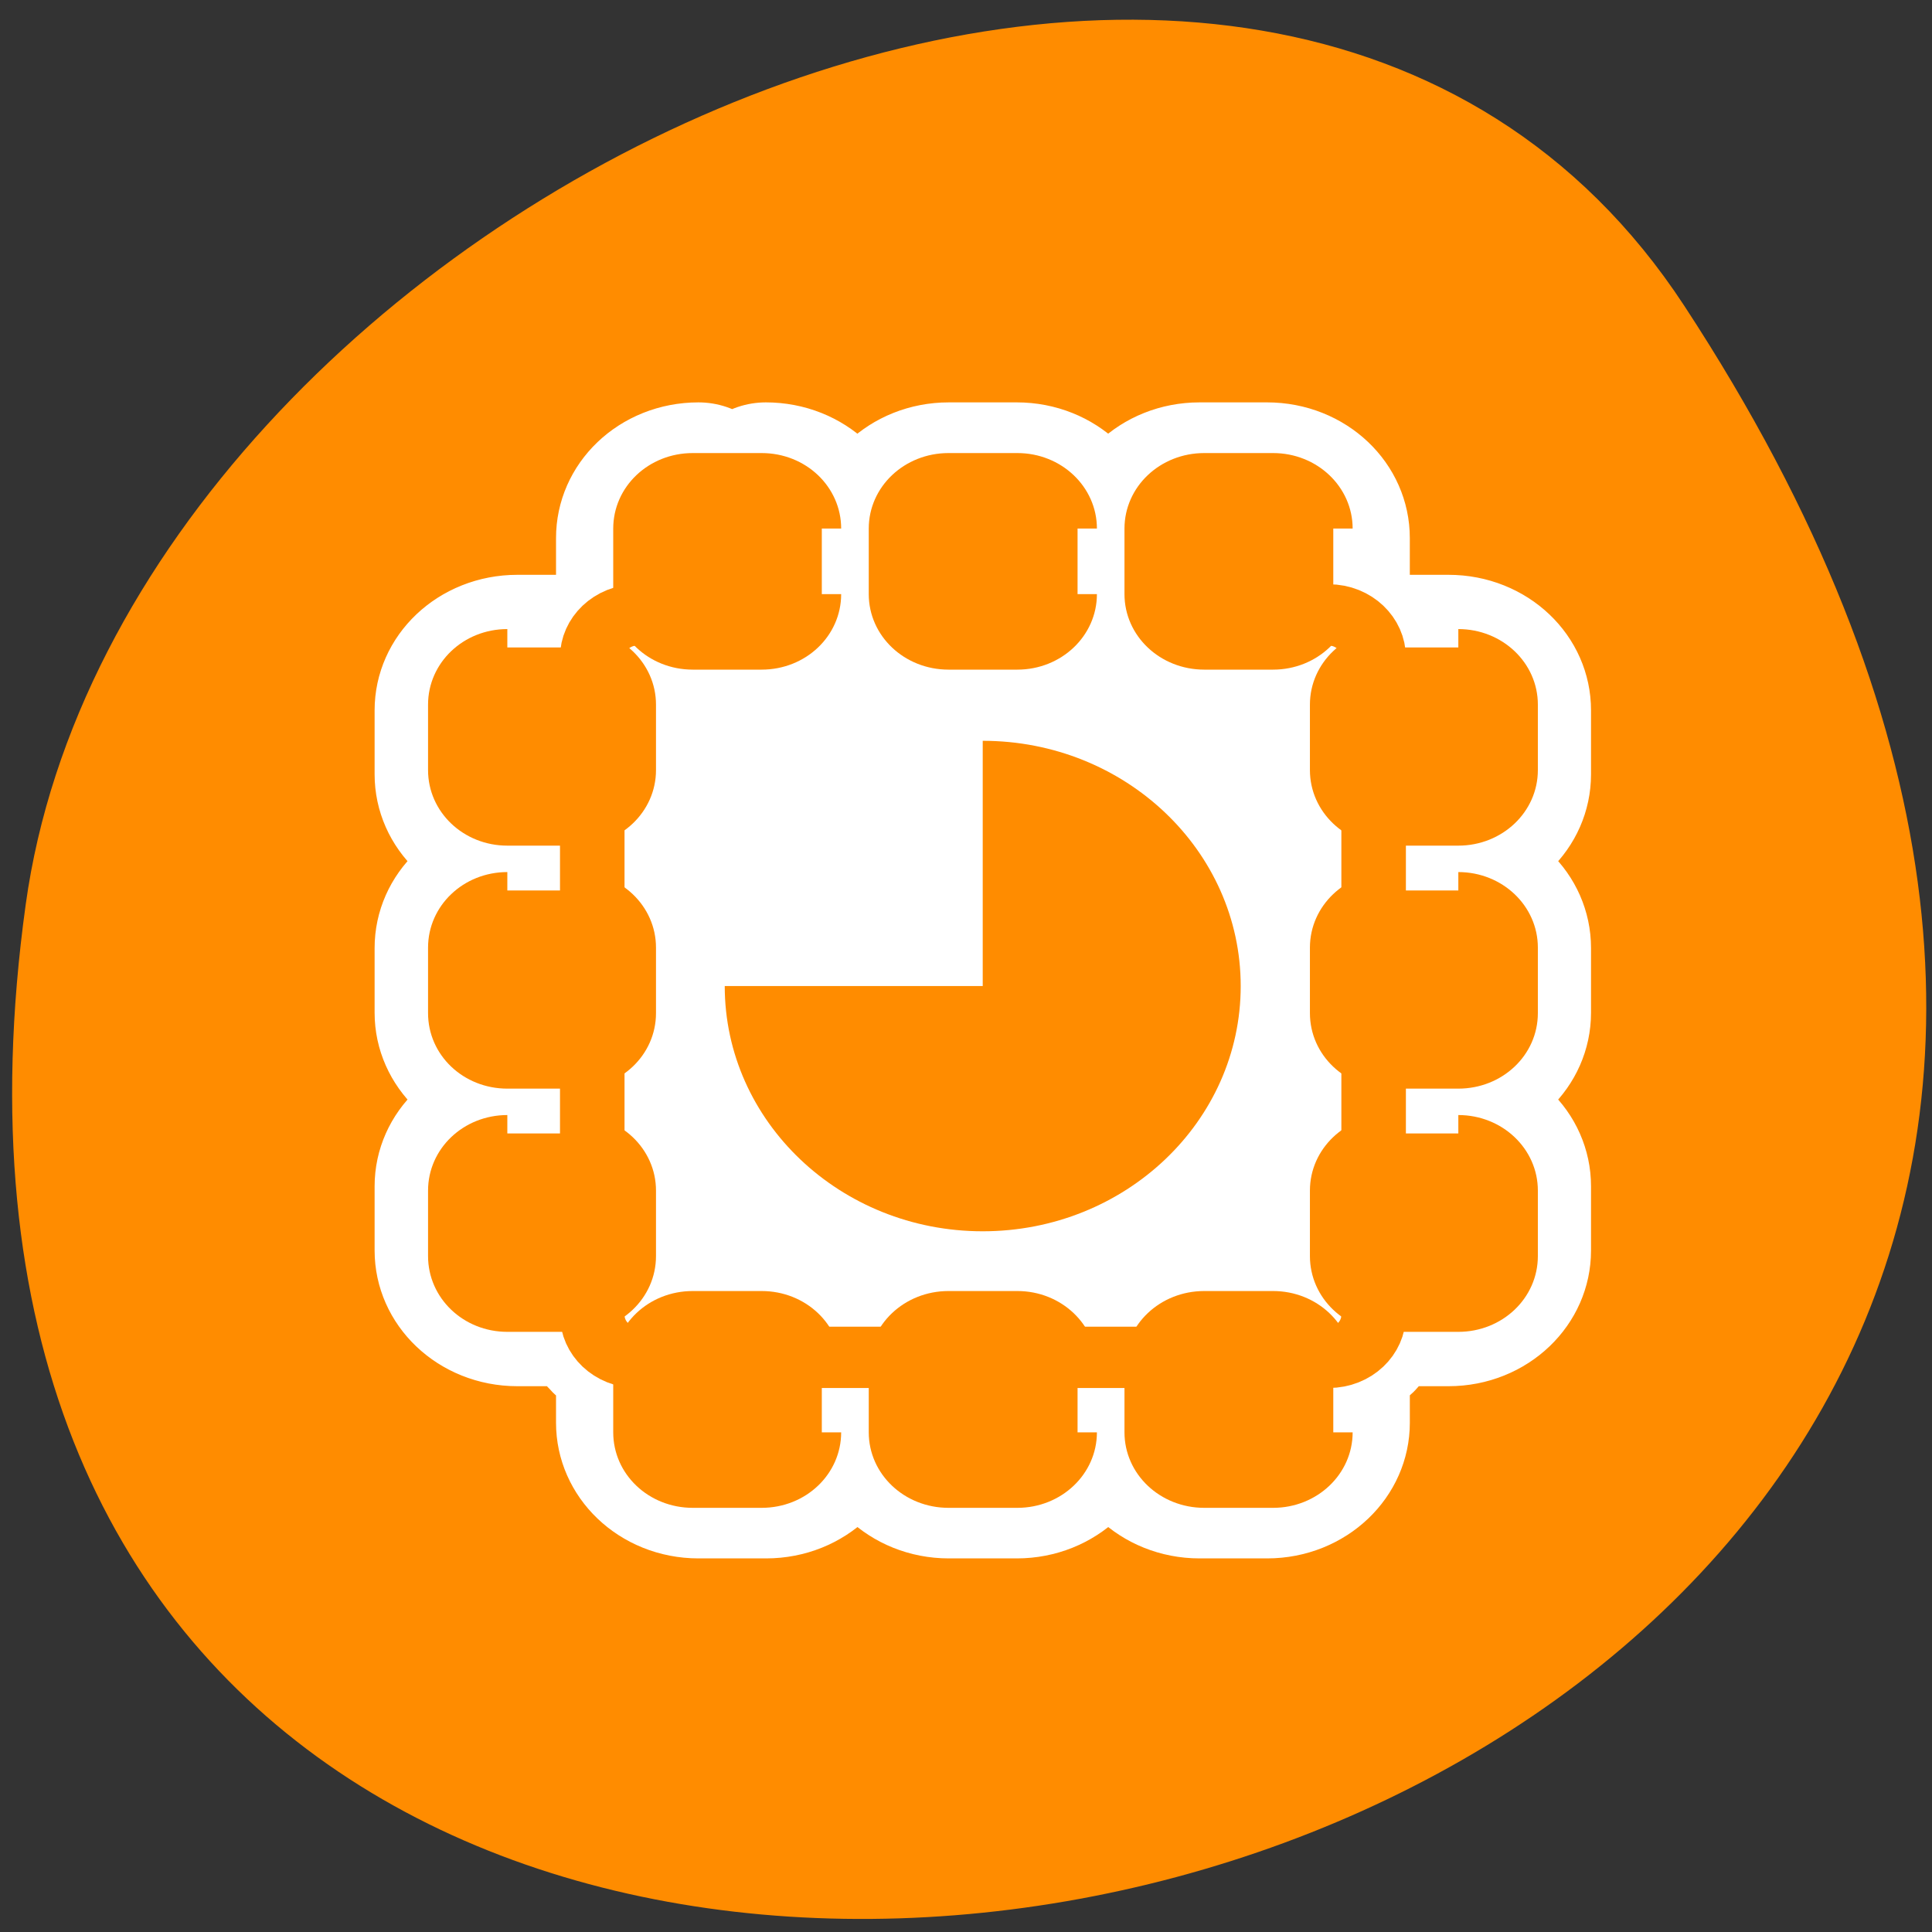 <svg xmlns="http://www.w3.org/2000/svg" viewBox="0 0 32 32"><rect x="0" y="0" width="32" height="32" fill="#333333" stroke="none"/><path d="m 27.895 5.062 c 18.148 27.691 -31.418 38.41 -27.469 9.918 c 1.609 -11.617 20.527 -20.516 27.469 -9.918" style="fill:#ff8c00"/><g transform="matrix(0.342 0 0 0.325 6.02 6.489)"><path d="m 16.223 4.603 c -1.577 0 -2.834 1.262 -2.834 2.849 v 3.27 c 0 0.409 0.274 0.697 0.423 1.034 h -0.217 c -1.12 0 -1.954 0.866 -2.045 1.972 c -0.286 -0.108 -0.503 -0.337 -0.834 -0.337 h -3.268 c -1.577 0 -2.845 1.262 -2.845 2.837 v 3.27 c 0 1.587 1.268 2.849 2.845 2.849 h 3.268 c 0.297 0 0.503 -0.228 0.777 -0.301 v 3.763 c -0.274 -0.084 -0.48 -0.313 -0.777 -0.313 h -3.268 c -1.577 0 -2.845 1.262 -2.845 2.849 v 3.306 c 0 1.575 1.268 2.849 2.845 2.849 h 3.268 c 0.297 0 0.503 -0.228 0.777 -0.313 v 3.763 c -0.274 -0.084 -0.48 -0.301 -0.777 -0.301 h -3.268 c -1.577 0 -2.845 1.262 -2.845 2.837 v 3.282 c 0 1.575 1.268 2.849 2.845 2.849 h 3.268 c 0.297 0 0.503 -0.228 0.777 -0.313 v 0.361 c 0 1.178 0.914 2.14 2.079 2.152 c -0.034 0.168 -0.183 0.277 -0.183 0.457 v 3.27 c 0 1.575 1.257 2.849 2.834 2.849 h 3.279 c 1.588 0 2.845 -1.274 2.845 -2.849 v -3.27 c 0 -0.18 -0.149 -0.289 -0.183 -0.457 h 3.519 c -0.023 0.168 -0.183 0.277 -0.183 0.457 v 3.27 c 0 1.575 1.268 2.849 2.845 2.849 h 3.302 c 1.577 0 2.856 -1.274 2.856 -2.849 v -3.27 c 0 -0.18 -0.16 -0.289 -0.183 -0.457 h 3.519 c -0.034 0.168 -0.194 0.277 -0.194 0.457 v 3.27 c 0 1.575 1.268 2.849 2.845 2.849 h 3.279 c 1.577 0 2.845 -1.274 2.845 -2.849 v -3.27 c 0 -0.18 -0.149 -0.289 -0.183 -0.457 c 1.165 -0.012 2.079 -0.974 2.079 -2.152 v -0.361 c 0.274 0.084 0.468 0.313 0.766 0.313 h 3.279 c 1.577 0 2.834 -1.274 2.834 -2.849 v -3.282 c 0 -1.575 -1.257 -2.837 -2.834 -2.837 h -3.279 c -0.297 0 -0.491 0.216 -0.766 0.301 v -3.763 c 0.274 0.084 0.468 0.313 0.766 0.313 h 3.279 c 1.577 0 2.834 -1.274 2.834 -2.849 v -3.306 c 0 -1.587 -1.257 -2.849 -2.834 -2.849 h -3.279 c -0.297 0 -0.491 0.228 -0.766 0.313 v -3.763 c 0.274 0.072 0.468 0.301 0.766 0.301 h 3.279 c 1.577 0 2.834 -1.262 2.834 -2.849 v -3.27 c 0 -1.575 -1.257 -2.837 -2.834 -2.837 h -3.279 c -0.32 0 -0.537 0.228 -0.823 0.337 c -0.091 -1.106 -0.937 -1.972 -2.057 -1.972 h -0.217 c 0.16 -0.337 0.434 -0.625 0.434 -1.034 v -3.27 c 0 -1.587 -1.268 -2.849 -2.845 -2.849 h -3.279 c -1.577 0 -2.845 1.262 -2.845 2.849 v 3.27 c 0 0.409 0.286 0.697 0.434 1.034 h -4.01 c 0.149 -0.337 0.423 -0.625 0.423 -1.034 v -3.27 c 0 -1.587 -1.268 -2.849 -2.845 -2.849 h -3.302 c -1.577 0 -2.845 1.262 -2.845 2.849 v 3.27 c 0 0.409 0.274 0.697 0.423 1.034 h -4.01 c 0.16 -0.337 0.434 -0.625 0.434 -1.034 v -3.27 c 0 -1.587 -1.268 -2.849 -2.856 -2.849" style="fill:none;stroke:#fff;stroke-linecap:round;stroke-linejoin:round;stroke-width:8.125"/><g style="stroke:#ff8c00;fill-rule:evenodd"><path d="m 13.252 11.372 c -1.2 0 -2.171 0.974 -2.171 2.164 v 33.508 c 0 1.202 0.971 2.164 2.171 2.164 h 33.5 c 1.2 0 2.171 -0.962 2.171 -2.164 v -33.508 c 0 -1.19 -0.971 -2.164 -2.171 -2.164" style="fill:#fff;stroke-width:3.125"/><g style="fill:#ff8c00;stroke-width:1.875"><path d="m 46.969 6.971 c 0 -1.611 -1.303 -2.91 -2.914 -2.91 h -3.336 c -1.622 0 -2.925 1.298 -2.925 2.91 v 3.342 c 0 1.611 1.303 2.91 2.925 2.91 h 3.336 c 1.611 0 2.914 -1.298 2.914 -2.91"/><path d="m 34.584 6.971 c 0 -1.611 -1.303 -2.91 -2.914 -2.91 h -3.336 c -1.622 0 -2.925 1.298 -2.925 2.91 v 3.342 c 0 1.611 1.303 2.91 2.925 2.91 h 3.336 c 1.611 0 2.914 -1.298 2.914 -2.91"/><path d="m 22.198 6.971 c 0 -1.611 -1.291 -2.91 -2.914 -2.91 h -3.336 c -1.622 0 -2.914 1.298 -2.914 2.91 v 3.342 c 0 1.611 1.291 2.91 2.914 2.91 h 3.336 c 1.622 0 2.914 -1.298 2.914 -2.91"/><path d="m 46.969 49.677 c 0 -1.611 -1.303 -2.91 -2.914 -2.91 h -3.336 c -1.622 0 -2.925 1.298 -2.925 2.91 v 3.354 c 0 1.611 1.303 2.91 2.925 2.91 h 3.336 c 1.611 0 2.914 -1.298 2.914 -2.91"/><path d="m 34.584 49.677 c 0 -1.611 -1.303 -2.91 -2.914 -2.91 h -3.336 c -1.622 0 -2.925 1.298 -2.925 2.91 v 3.354 c 0 1.611 1.303 2.91 2.925 2.91 h 3.336 c 1.611 0 2.914 -1.298 2.914 -2.91"/><path d="m 22.198 49.677 c 0 -1.611 -1.291 -2.91 -2.914 -2.91 h -3.336 c -1.622 0 -2.914 1.298 -2.914 2.91 v 3.354 c 0 1.611 1.291 2.91 2.914 2.91 h 3.336 c 1.622 0 2.914 -1.298 2.914 -2.91"/><path d="m 6.968 13.031 c -1.611 0 -2.902 1.298 -2.902 2.91 v 3.342 c 0 1.611 1.291 2.91 2.902 2.91 h 3.348 c 1.611 0 2.914 -1.298 2.914 -2.91 v -3.342 c 0 -1.611 -1.303 -2.91 -2.914 -2.91"/><path d="m 6.968 25.415 c -1.611 0 -2.902 1.298 -2.902 2.91 v 3.342 c 0 1.623 1.291 2.91 2.902 2.91 h 3.348 c 1.611 0 2.914 -1.286 2.914 -2.91 v -3.342 c 0 -1.611 -1.303 -2.91 -2.914 -2.91"/><path d="m 6.968 37.798 c -1.611 0 -2.902 1.298 -2.902 2.91 v 3.342 c 0 1.623 1.291 2.922 2.902 2.922 h 3.348 c 1.611 0 2.914 -1.298 2.914 -2.922 v -3.342 c 0 -1.611 -1.303 -2.91 -2.914 -2.91"/><path d="m 49.677 13.031 c -1.6 0 -2.902 1.298 -2.902 2.91 v 3.342 c 0 1.611 1.303 2.91 2.902 2.91 h 3.348 c 1.611 0 2.914 -1.298 2.914 -2.91 v -3.342 c 0 -1.611 -1.303 -2.91 -2.914 -2.91"/><path d="m 49.677 25.415 c -1.6 0 -2.902 1.298 -2.902 2.91 v 3.342 c 0 1.623 1.303 2.91 2.902 2.91 h 3.348 c 1.611 0 2.914 -1.286 2.914 -2.91 v -3.342 c 0 -1.611 -1.303 -2.91 -2.914 -2.91"/><path d="m 49.677 37.798 c -1.6 0 -2.902 1.298 -2.902 2.91 v 3.342 c 0 1.623 1.303 2.922 2.902 2.922 h 3.348 c 1.611 0 2.914 -1.298 2.914 -2.922 v -3.342 c 0 -1.611 -1.303 -2.91 -2.914 -2.91"/></g></g></g><path d="m 16.277 12.27 v 4.062 h -4.273 c 0 2.242 1.914 4.062 4.273 4.062 c 2.359 0 4.273 -1.82 4.273 -4.062 c 0 -2.242 -1.914 -4.062 -4.273 -4.062" style="fill:#ff8c00;fill-rule:evenodd"/></svg>